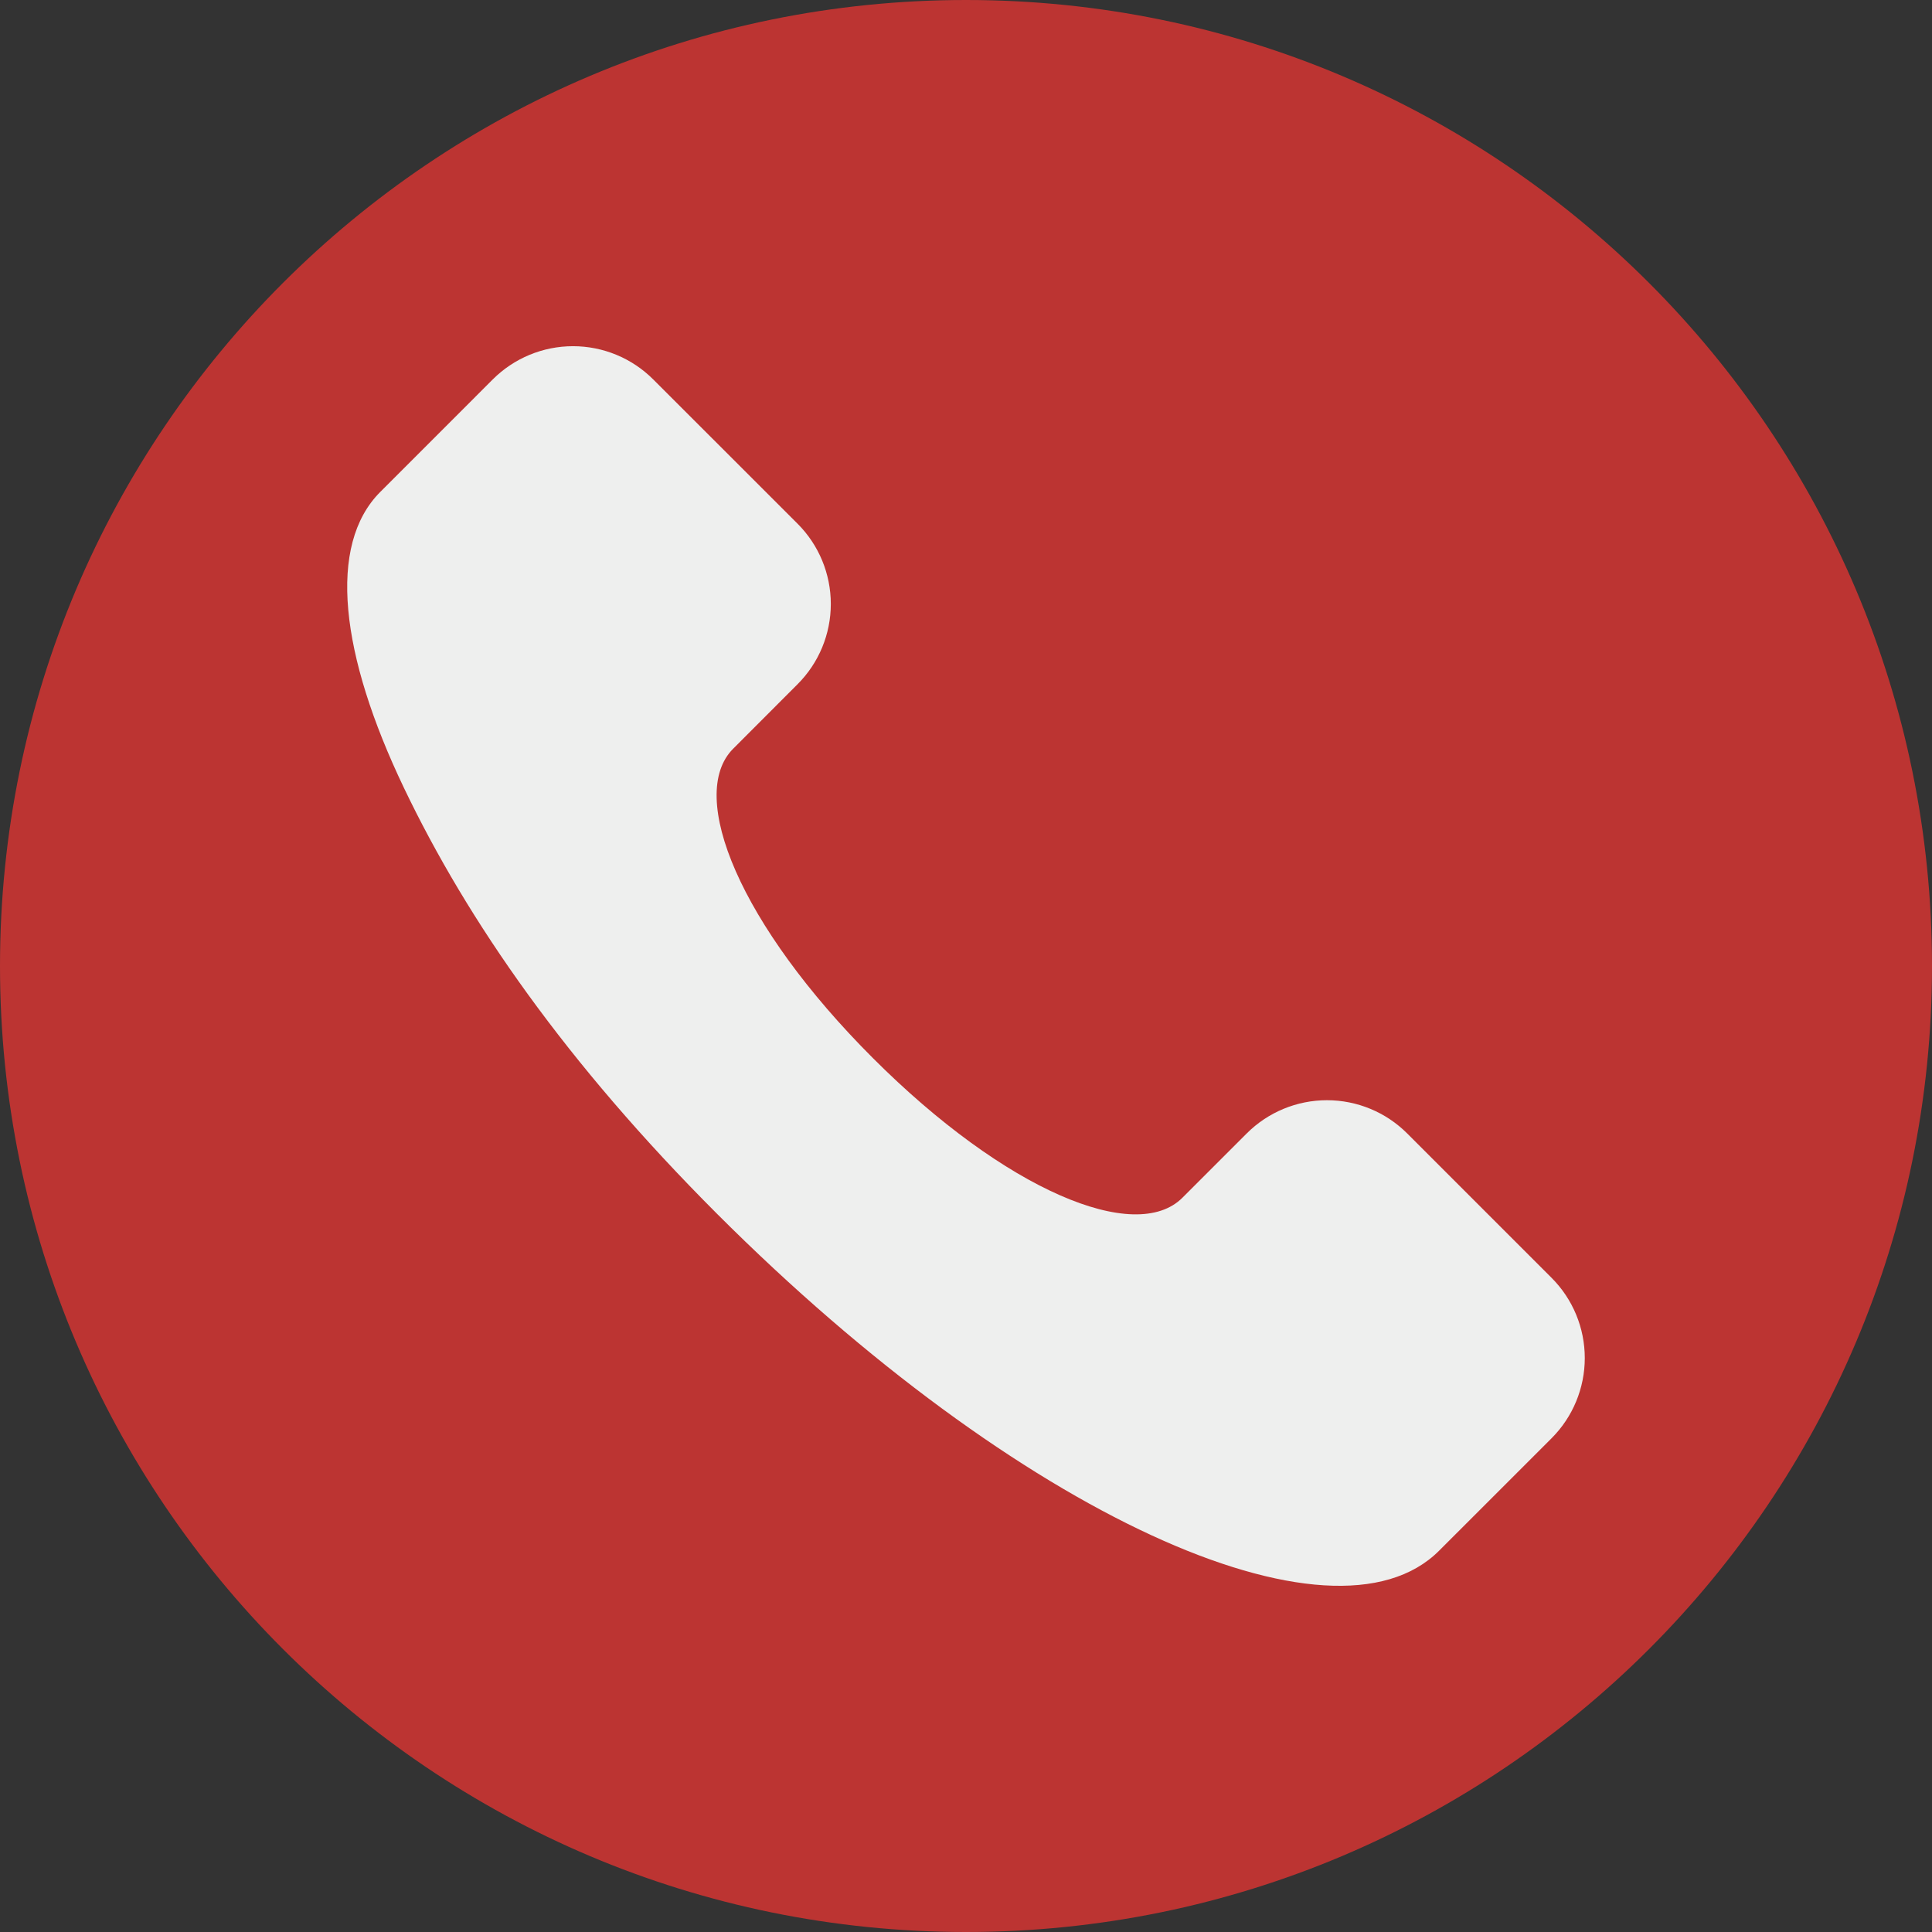 <svg width="100" height="100" viewBox="0 0 100 100" fill="none" xmlns="http://www.w3.org/2000/svg">
<rect x="0" y="0" width="100" height="100" fill="#333333" stroke="none"/>
<g clip-path="url(#clip0_1090_1121)">
<path d="M50 100C77.614 100 100 77.614 100 50C100 22.386 77.614 0 50 0C22.386 0 0 22.386 0 50C0 77.614 22.386 100 50 100Z" fill="#BC3432"/>
<path d="M45.181 54.766C52.048 61.633 58.778 64.419 61.202 61.994L64.531 58.666C65.632 57.565 67.126 56.947 68.683 56.947C70.241 56.947 71.734 57.565 72.835 58.666L80.309 66.14C81.41 67.241 82.028 68.734 82.028 70.292C82.028 71.849 81.41 73.343 80.309 74.444L74.486 80.266C68.984 85.768 52.713 78.424 37.117 62.83C29.323 55.032 24.212 47.687 20.908 40.781C17.604 33.875 16.934 28.21 19.684 25.461L25.506 19.638C26.608 18.537 28.101 17.919 29.658 17.919C31.216 17.919 32.709 18.537 33.81 19.638L41.284 27.109C42.385 28.21 43.003 29.704 43.003 31.261C43.003 32.819 42.385 34.312 41.284 35.413L37.952 38.75C35.528 41.172 38.313 47.901 45.181 54.766Z" fill="#EEEFEE"/>
</g>
<defs>
<clipPath id="clip0_1090_1121">
<rect width="100" height="100" fill="white"/>
</clipPath>
</defs>
</svg>
